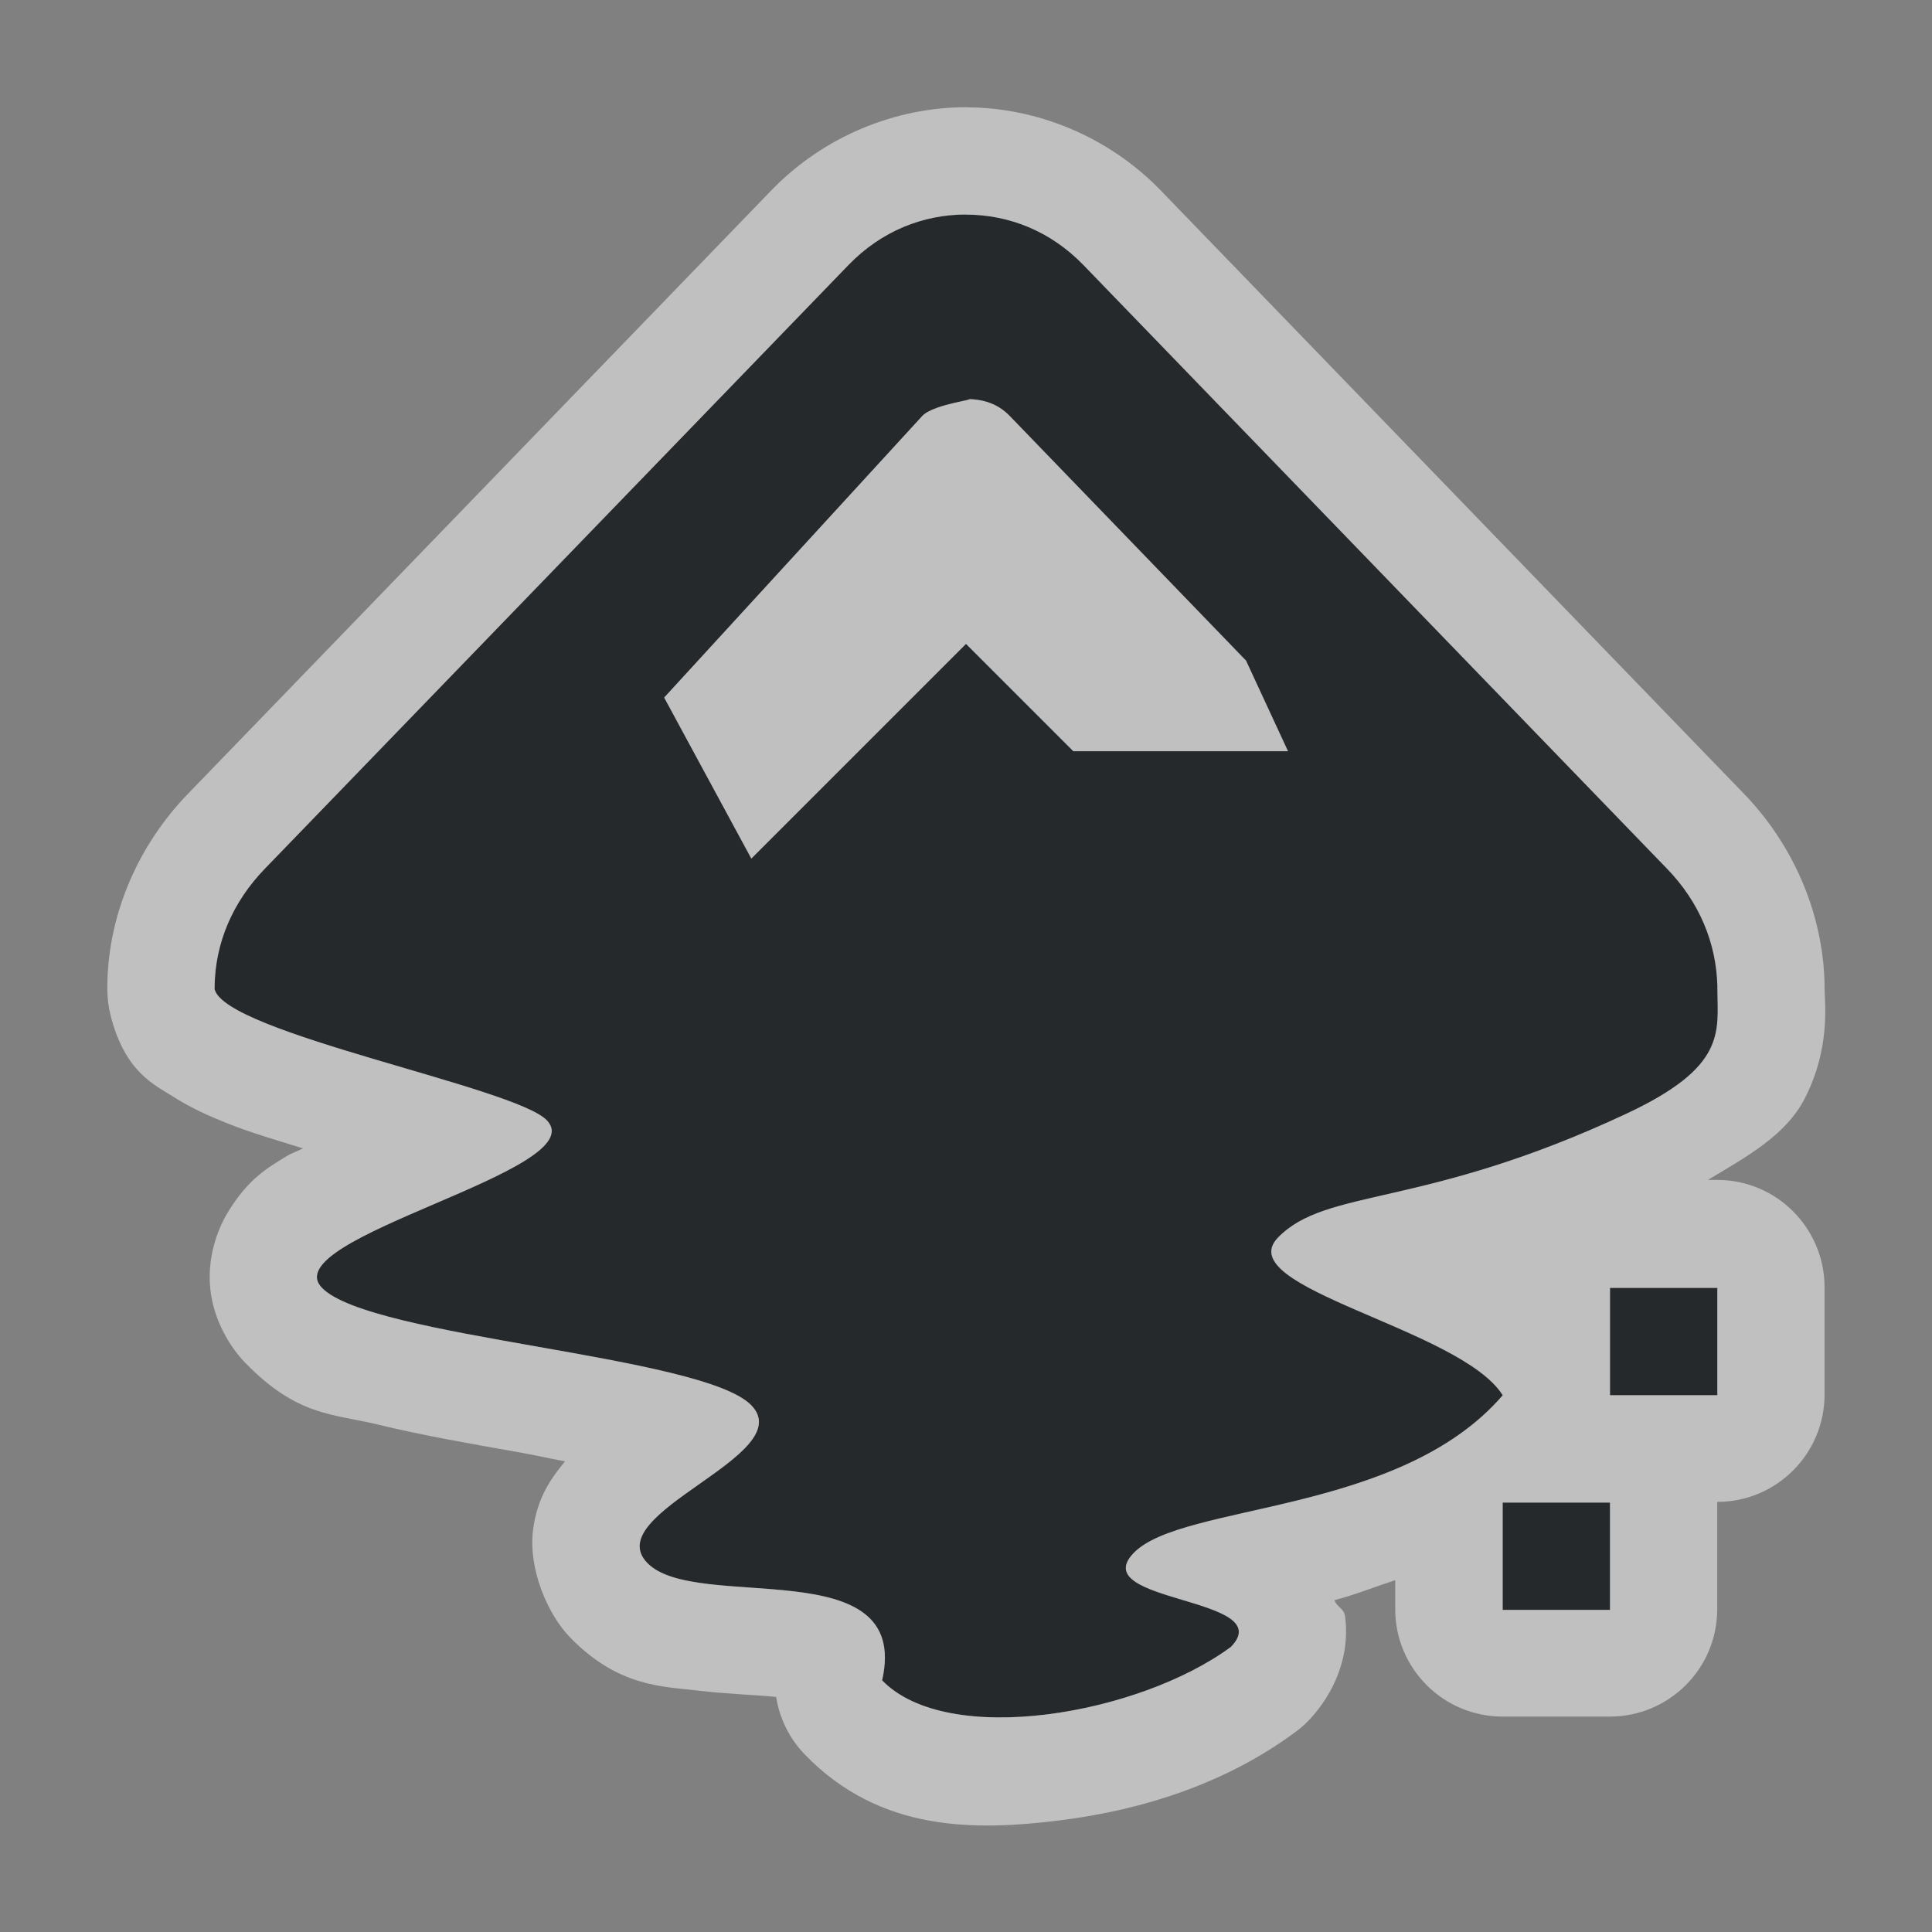 <?xml version="1.0" encoding="UTF-8"?>
<!-- Created with Inkscape (http://www.inkscape.org/) -->
<svg width="18" height="18" version="1.1" xmlns="http://www.w3.org/2000/svg" xmlns:cc="http://creativecommons.org/ns#" xmlns:dc="http://purl.org/dc/elements/1.1/" xmlns:rdf="http://www.w3.org/1999/02/22-rdf-syntax-ns#">
	
	<rect width="100%" height="100%" fill="#808080" stroke="none"/>
	
	<defs>
		<style id="current-color-scheme" type="text/css">.ColorScheme-Text {color:#090d11;}.ColorScheme-Background{color:#ffffff;}</style>
	</defs>
	<path d="m9 1.999c-0.399 0-0.788 0.153-1.094 0.469l-5.438 5.625c-0.3 0.309-0.463 0.69-0.469 1.094v0.031c0.104 0.409 2.794 0.909 3.094 1.219 0.453 0.468-2.547 1.095-2.094 1.562s3.547 0.626 4 1.094c0.453 0.468-1.422 1.001-0.969 1.469 0.453 0.468 2.463-0.126 2.188 1.094 0.612 0.631 2.396 0.319 3.25-0.312 0.453-0.468-1.359-0.407-0.906-0.875 0.453-0.468 2.474-0.35 3.438-1.469-0.388-0.623-2.547-1.001-2.094-1.469 0.453-0.468 1.35-0.265 3.25-1.156 0.927-0.435 0.847-0.756 0.844-1.156v-0.031c-0.01-0.404-0.169-0.784-0.469-1.094l-5.438-5.625c-0.306-0.316-0.695-0.469-1.094-0.469zm0 1.719c0.148 0 0.29 0.036 0.406 0.156l2.203 2.281 0.391 0.844h-2l-1-1-2 2-0.812-1.5 2.406-2.625c0.112-0.116 0.554-0.156 0.406-0.156zm6 8.281v1h1v-1zm-1 2v1h1v-1z" style="fill:currentColor;fill-opacity:0.75;" class="ColorScheme-Text"/>
	<path d="m9 0.999c-0.655 0-1.324 0.269-1.812 0.773l-5.438 5.625c-0.458 0.473-0.74 1.111-0.75 1.773v0.045c-1e-4 0.084 0.01 0.167 0.031 0.248 0.134 0.527 0.409 0.644 0.582 0.754 0.173 0.11 0.331 0.179 0.498 0.246 0.221 0.089 0.469 0.161 0.711 0.236-0.052 0.029-0.102 0.042-0.154 0.074-0.166 0.104-0.351 0.2-0.547 0.525-0.098 0.163-0.191 0.42-0.162 0.707 0.028 0.287 0.179 0.539 0.322 0.688 0.489 0.505 0.823 0.478 1.234 0.578 0.411 0.1 0.867 0.18 1.31 0.258 0.165 0.029 0.284 0.057 0.439 0.086-0.118 0.145-0.261 0.328-0.299 0.65-0.041 0.355 0.136 0.774 0.346 0.99 0.444 0.458 0.858 0.457 1.174 0.494 0.297 0.035 0.551 0.041 0.746 0.061 0.032 0.202 0.125 0.39 0.268 0.537 0.701 0.724 1.586 0.711 2.375 0.613s1.556-0.352 2.188-0.818c0.045-0.032 0.086-0.068 0.125-0.107 0.169-0.174 0.4-0.52 0.346-0.969-0.01-0.086-0.074-0.086-0.1-0.158 0.176-0.044 0.374-0.123 0.566-0.186v0.271c1e-4 0.552 0.448 1 1 1h1c0.552-1e-4 1-0.448 1-1v-1c0.552-1e-4 1-0.448 1-1v-1c-1e-4 -0.552-0.448-1-1-1h-0.086c0.354-0.214 0.722-0.411 0.9-0.756 0.245-0.474 0.187-0.897 0.186-1.033v-0.021c1e-4 -0.01 1e-4 -0.015 0-0.023-0.016-0.65-0.289-1.287-0.75-1.764l-5.436-5.623c-0.488-0.504-1.158-0.773-1.812-0.773l-0.002-0.002zm0 1c0.399 0 0.788 0.153 1.094 0.469l5.438 5.625c0.3 0.309 0.459 0.69 0.469 1.094v0.031c0.004 0.401 0.084 0.721-0.844 1.156-1.9 0.891-2.797 0.689-3.25 1.156-0.453 0.468 1.706 0.846 2.094 1.469-0.963 1.119-2.985 1.001-3.438 1.469s1.359 0.407 0.906 0.875c-0.854 0.631-2.638 0.944-3.25 0.312 0.276-1.22-1.735-0.626-2.188-1.094-0.453-0.468 1.422-1.001 0.969-1.469-0.453-0.468-3.547-0.626-4-1.094s2.547-1.095 2.094-1.562c-0.3-0.31-2.99-0.81-3.094-1.219v-0.031c6e-3 -0.404 0.169-0.784 0.469-1.094l5.438-5.625c0.306-0.316 0.695-0.469 1.094-0.469zm0 1.719c0.148 0-0.294 0.041-0.406 0.156l-2.406 2.625 0.812 1.5 2-2 1 1h2l-0.391-0.844-2.203-2.281c-0.117-0.12-0.258-0.156-0.406-0.156zm6 8.281h1v1h-1zm-1 2h1v1h-1z" style="fill:currentColor;fill-opacity:0.5;" class="ColorScheme-Background"/>
</svg>
